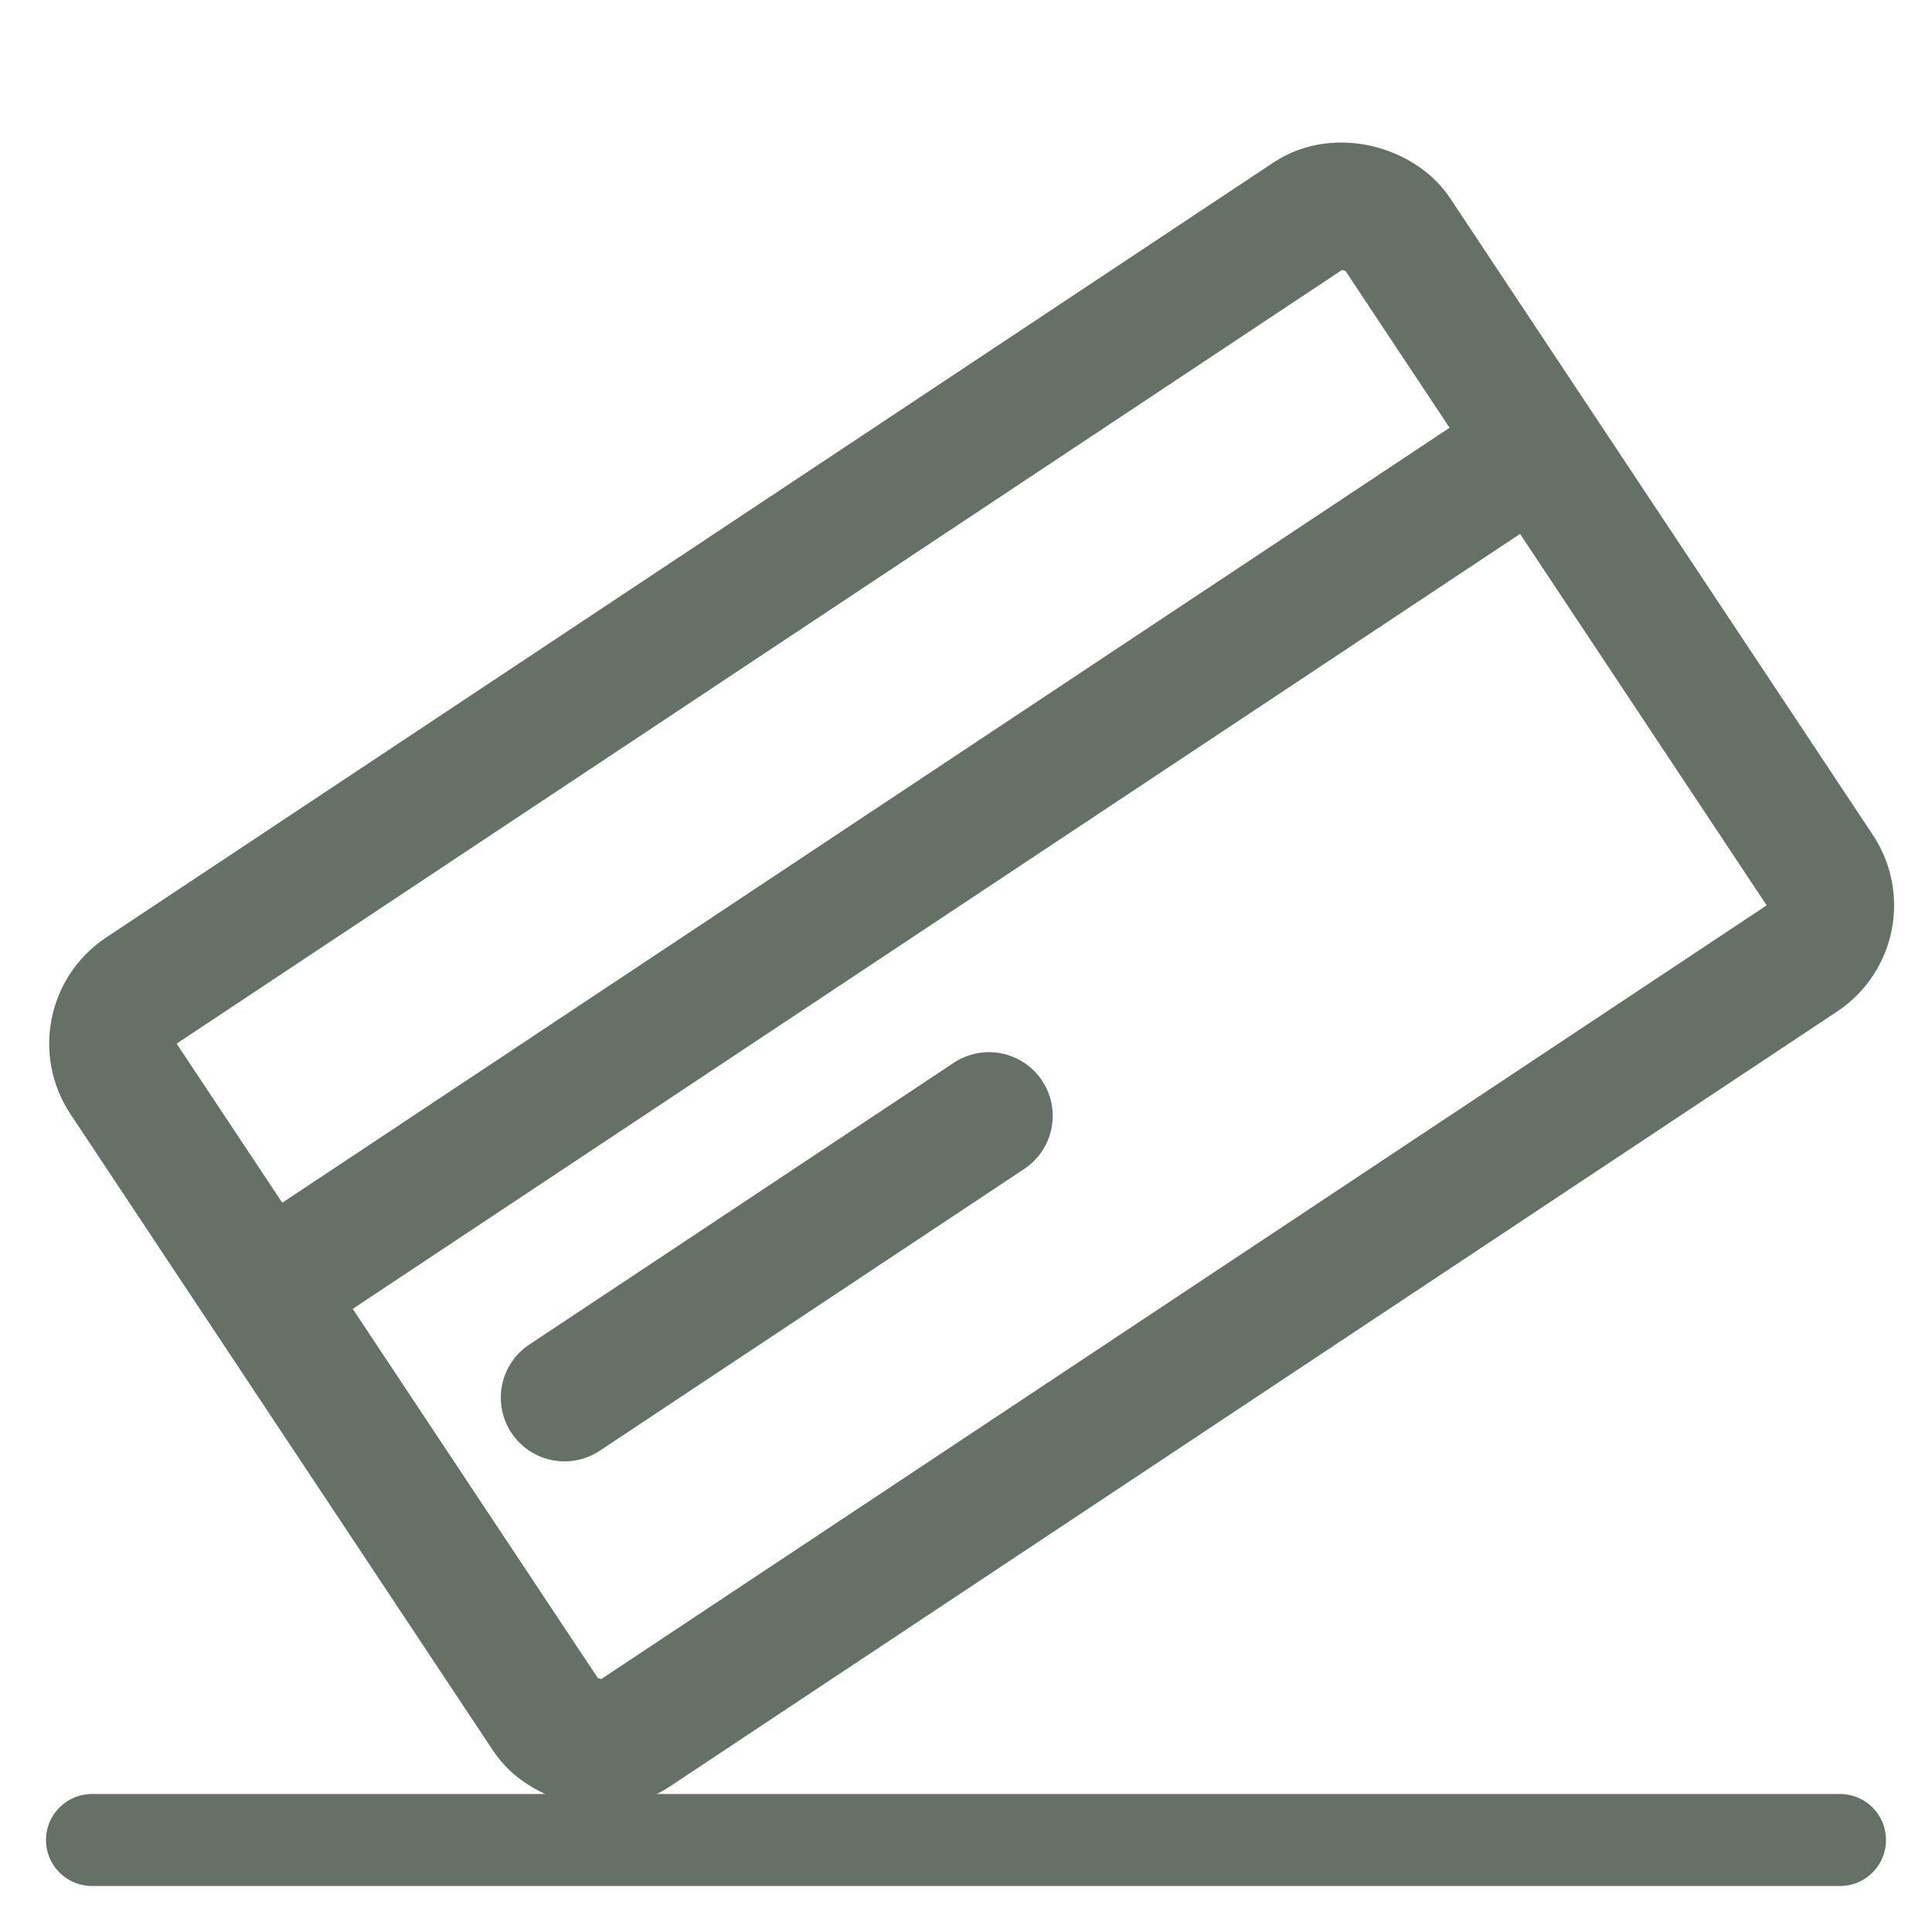 <svg width="21" height="21" viewBox="0 0 21 21" fill="none" xmlns="http://www.w3.org/2000/svg">
<g clip-path="url(#clip0_470_5983)">
<g clip-path="url(#clip1_470_5983)">
<rect x="0.96" y="11.15" width="16.615" height="9.692" rx="0.692" transform="rotate(-33.58 0.96 11.15)" stroke="#657166" stroke-width="1.385"/>
<path d="M3.451 13.65L16.14 5.226" stroke="#657166" stroke-width="1.385" stroke-linecap="round"/>
<path d="M6.136 15.192L10.75 12.129" stroke="#657166" stroke-width="1.385" stroke-linecap="round"/>
</g>
<path d="M1 20H20" stroke="#657166" stroke-linecap="round"/>
</g>
<defs>
<clipPath id="clip0_470_5983">
<rect width="21" height="21" fill="white"/>
</clipPath>
<clipPath id="clip1_470_5983">
<rect width="18" height="11.077" fill="white" transform="translate(0 10.956) rotate(-33.58)"/>
</clipPath>
</defs>
</svg>
